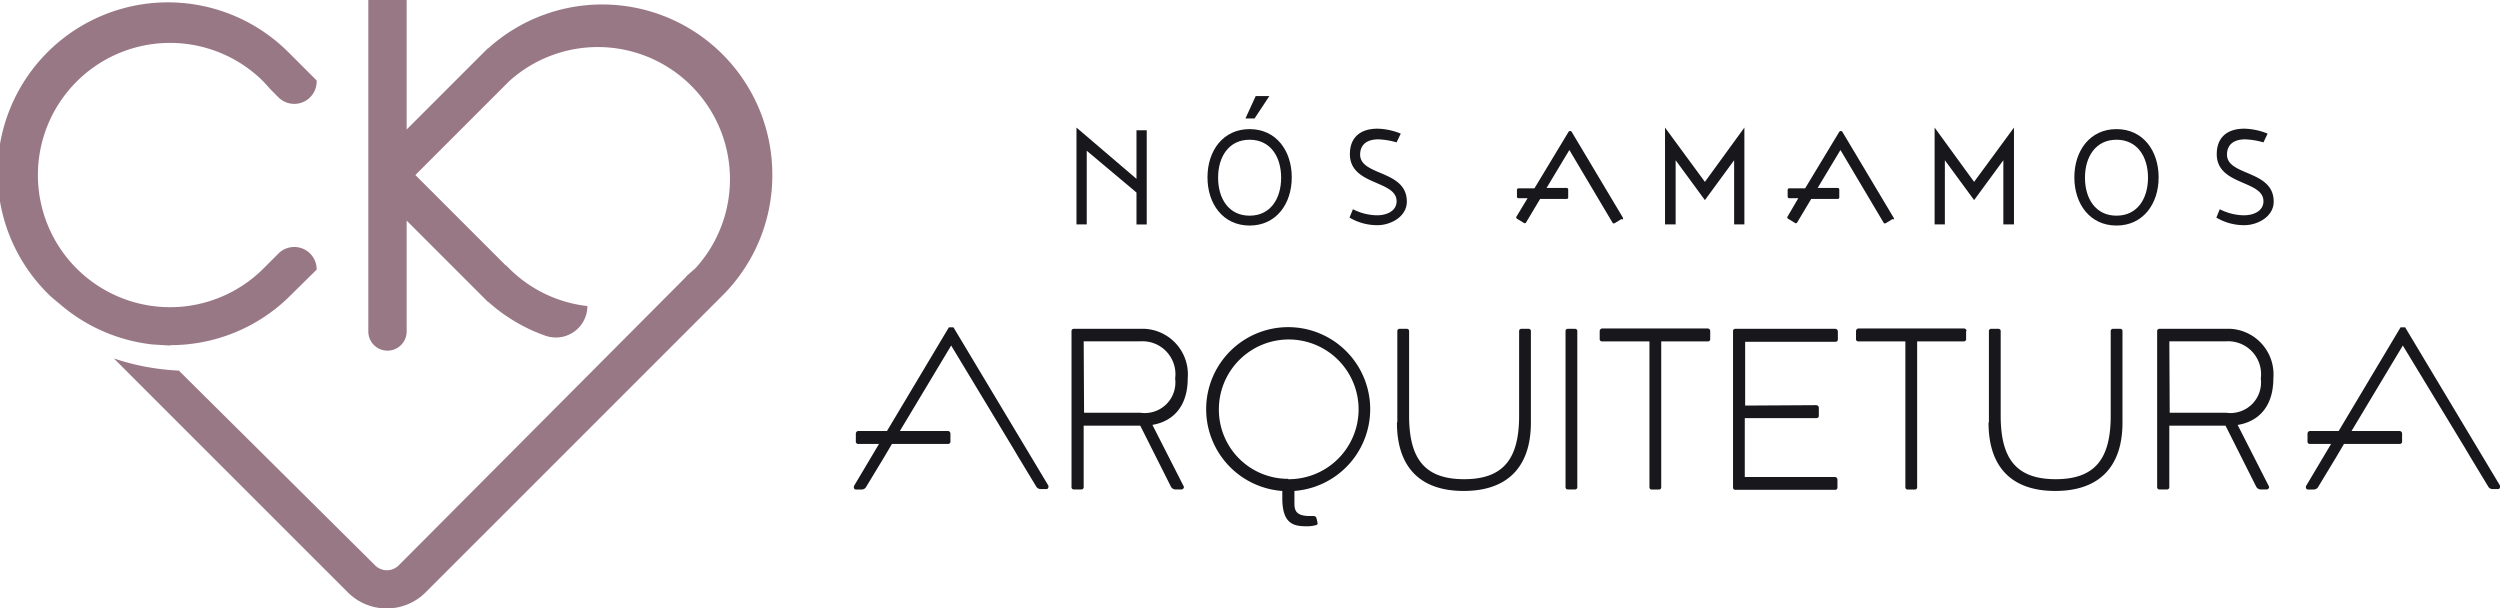 <svg xmlns="http://www.w3.org/2000/svg" xmlns:xlink="http://www.w3.org/1999/xlink" width="186.337" height="45.353" viewBox="0 0 186.337 45.353">
  <defs>
    <clipPath id="clip-path">
      <rect id="Retângulo_464" data-name="Retângulo 464" width="186.337" height="45.353" fill="none"/>
    </clipPath>
  </defs>
  <g id="Artwork_17" data-name="Artwork 17" transform="translate(93.169 22.677)">
    <g id="Artwork_17-2" data-name="Artwork 17" transform="translate(-93.169 -22.677)" clip-path="url(#clip-path)">
      <path id="Caminho_15671" data-name="Caminho 15671" d="M12.521,26.464a12.651,12.651,0,0,0,8.773-3.509h0l2.151-2.123a1.67,1.67,0,0,0-2.858-1.189l-.764.764h0l-.34.34a9.849,9.849,0,1,1,0-13.924l.566.623.538.538a1.67,1.67,0,0,0,2.858-1.189V6.738L21.322,4.615h0A12.7,12.7,0,1,0,3.634,22.841l.2.17.481.4a12.679,12.679,0,0,0,6.877,3l1.358.085" transform="translate(0.158 -0.738)" fill="#997886"/>
      <path id="Caminho_15672" data-name="Caminho 15672" d="M79.075,13.047a12.679,12.679,0,0,0-21.2-9.424h-.028L51.82,9.651V0H48.962V24.707a1.429,1.429,0,1,0,2.858,0V16.443L57.877,22.5h.028a12.679,12.679,0,0,0,4.245,2.519,2.349,2.349,0,0,0,3.141-2.208,9.792,9.792,0,0,1-5.858-2.83l-.2-.2h-.028l-6.736-6.736,6.99-6.99h0a9.849,9.849,0,0,1,13.9,13.924l-.708.623h.028L51.226,42.141a1.245,1.245,0,0,1-1.755,0L34.84,27.622A17.689,17.689,0,0,1,30,26.717L47.434,44.15a4.1,4.1,0,0,0,5.8,0L75.424,21.962h0a12.651,12.651,0,0,0,3.651-8.915" transform="translate(-21.51)" fill="#997886"/>
      <path id="Caminho_15673" data-name="Caminho 15673" d="M288.228,93.76l2.349,4.613a.193.193,0,0,1-.2.2h-.453a.4.4,0,0,1-.311-.2l-2.292-4.557h-4.217V98.43a.17.17,0,0,1-.17.142h-.566a.17.17,0,0,1-.17-.142V86.741a.17.17,0,0,1,.17-.142h5.292a3.4,3.4,0,0,1,3.2,3.679c0,2.151-1.132,3.226-2.632,3.481m-5.094-.906h4.189a2.281,2.281,0,0,0,2.6-2.547,2.456,2.456,0,0,0-2.6-2.774h-4.217Z" transform="translate(-202.333 -62.091)" fill="#18171c"/>
      <path id="Caminho_15674" data-name="Caminho 15674" d="M324.23,98.338V99.3c0,.538.141.934,1.16.934h.255a.255.255,0,0,1,.2.085,2.243,2.243,0,0,1,.113.481c0,.028-.028.085-.113.113a2.632,2.632,0,0,1-.708.085c-.962,0-1.811-.17-1.811-2.094v-.538a6.113,6.113,0,1,1,.877,0m-.453-.877a5.207,5.207,0,1,0-5.151-5.207,5.151,5.151,0,0,0,5.179,5.179" transform="translate(-227.75 -61.772)" fill="#18171c"/>
      <path id="Caminho_15675" data-name="Caminho 15675" d="M367.928,93.562V86.741a.17.17,0,0,1,.17-.142h.538a.17.17,0,0,1,.17.142v6.34c0,3.2,1.16,4.726,4.1,4.726s4.1-1.528,4.1-4.726v-6.34a.17.17,0,0,1,.17-.142h.538a.17.17,0,0,1,.17.142V93.59c0,3.283-1.726,5.094-5.009,5.094S367.9,96.873,367.9,93.59" transform="translate(-263.779 -62.091)" fill="#18171c"/>
      <path id="Caminho_15676" data-name="Caminho 15676" d="M412.3,86.741a.17.17,0,0,1,.17-.142h.538a.17.17,0,0,1,.17.142V98.43a.17.17,0,0,1-.17.142h-.538a.17.17,0,0,1-.17-.142Z" transform="translate(-295.613 -62.091)" fill="#18171c"/>
      <path id="Caminho_15677" data-name="Caminho 15677" d="M429.53,86.7v.566a.17.17,0,0,1-.17.2h-3.481v10.9a.17.17,0,0,1-.17.142h-.538a.17.17,0,0,1-.17-.141v-10.9h-3.538a.17.17,0,0,1-.17-.2V86.7a.2.2,0,0,1,.2-.2h7.839a.2.2,0,0,1,.2.2" transform="translate(-302.06 -62.019)" fill="#18171c"/>
      <path id="Caminho_15678" data-name="Caminho 15678" d="M462.592,92.289a.2.2,0,0,1,.2.2v.566a.17.17,0,0,1-.17.2h-5.349v4.387h6.707a.2.2,0,0,1,.2.2V98.4a.17.17,0,0,1-.17.2h-7.443a.17.17,0,0,1-.17-.2V86.741a.17.17,0,0,1,.17-.142h7.443a.2.2,0,0,1,.2.2v.566a.17.17,0,0,1-.17.2H457.3v4.755Z" transform="translate(-327.226 -62.091)" fill="#18171c"/>
      <path id="Caminho_15679" data-name="Caminho 15679" d="M497,86.7v.566a.17.17,0,0,1-.17.2H493.35v10.9a.17.17,0,0,1-.17.142h-.538a.17.17,0,0,1-.17-.141v-10.9h-3.509a.17.17,0,0,1-.17-.2V86.7a.2.2,0,0,1,.2-.2h7.84a.2.2,0,0,1,.2.2" transform="translate(-350.456 -62.019)" fill="#18171c"/>
      <path id="Caminho_15680" data-name="Caminho 15680" d="M523.728,93.562V86.741a.17.17,0,0,1,.17-.142h.538a.17.17,0,0,1,.17.142v6.34c0,3.2,1.16,4.726,4.1,4.726s4.1-1.528,4.1-4.726v-6.34a.17.17,0,0,1,.17-.142h.538a.17.17,0,0,1,.17.142V93.59c0,3.283-1.726,5.094-5.009,5.094S523.7,96.873,523.7,93.59" transform="translate(-375.485 -62.091)" fill="#18171c"/>
      <path id="Caminho_15681" data-name="Caminho 15681" d="M574.1,93.76l2.349,4.613a.193.193,0,0,1-.2.2H575.8a.4.4,0,0,1-.311-.2l-2.292-4.557h-4.189V98.43a.17.17,0,0,1-.17.142h-.566a.17.17,0,0,1-.17-.142V86.741a.17.17,0,0,1,.17-.142h5.292a3.4,3.4,0,0,1,3.2,3.679c0,2.151-1.132,3.226-2.632,3.481m-5.094-.906h4.189a2.281,2.281,0,0,0,2.6-2.547,2.456,2.456,0,0,0-2.6-2.774h-4.217Z" transform="translate(-407.319 -62.091)" fill="#18171c"/>
      <path id="Caminho_15682" data-name="Caminho 15682" d="M621.6,98.256h-.453a.391.391,0,0,1-.255-.142l-1.387-2.292-.368-.623h0L614.5,87.558l-3.821,6.368h3.566a.2.2,0,0,1,.2.2v.566a.17.17,0,0,1-.17.2h-4.16l-.2.34h0l-.368.623-1.387,2.292a.4.4,0,0,1-.283.142h-.453c-.113,0-.17-.113-.141-.255l1.868-3.141h-1.585a.17.17,0,0,1-.17-.2v-.566a.2.2,0,0,1,.2-.2h2.123l4.613-7.726h.34L621.744,98c.028.142-.028.255-.142.255" transform="translate(-435.406 -61.804)" fill="#18171c"/>
      <path id="Caminho_15683" data-name="Caminho 15683" d="M239.231,98.256h-.453a.4.4,0,0,1-.283-.142l-1.387-2.292-.368-.623h0l-4.613-7.641-3.821,6.368h3.566a.2.2,0,0,1,.2.2v.566a.17.17,0,0,1-.17.2h-4.189l-.2.34h0l-.368.623-1.387,2.292a.4.4,0,0,1-.283.142h-.453c-.113,0-.17-.113-.142-.255l1.868-3.141h-1.557a.17.17,0,0,1-.17-.2v-.566a.2.2,0,0,1,.2-.2h2.123l4.613-7.726h.34L239.372,98c.028.142-.028.255-.141.255" transform="translate(-161.232 -61.804)" fill="#18171c"/>
      <path id="Caminho_15684" data-name="Caminho 15684" d="M287.972,37.421V33.8h.764v7.019h-.764V38.44l-3.707-3.113v5.491H283.5V33.6Z" transform="translate(-203.265 -24.091)" fill="#18171c"/>
      <path id="Caminho_15685" data-name="Caminho 15685" d="M318,31.357c0-1.981,1.16-3.594,3.141-3.594s3.141,1.613,3.141,3.594-1.16,3.594-3.141,3.594S318,33.338,318,31.357m5.49.028c0-1.557-.792-2.83-2.349-2.83s-2.349,1.274-2.349,2.83.792,2.83,2.349,2.83,2.349-1.274,2.349-2.83m-1.981-4.415h-.679l.764-1.67h1.019Z" transform="translate(-228.001 -18.14)" fill="#18171c"/>
      <path id="Caminho_15686" data-name="Caminho 15686" d="M358.909,34.919a5.49,5.49,0,0,0-1.358-.226c-1.3,0-1.358.877-1.358,1.132,0,1.613,3.481,1.132,3.481,3.509,0,1.132-1.217,1.755-2.179,1.755a4.019,4.019,0,0,1-2.094-.566l.255-.623a4.047,4.047,0,0,0,1.783.453c.821,0,1.472-.368,1.472-1.047,0-1.585-3.481-1.16-3.481-3.509,0-1.217.736-1.9,2.066-1.9a4.9,4.9,0,0,1,1.726.368Z" transform="translate(-254.816 -24.306)" fill="#18171c"/>
      <path id="Caminho_15687" data-name="Caminho 15687" d="M439.292,36.034v4.783H438.5V33.6l2.972,4.047,2.943-4.047v7.217h-.764V36.034l-2.179,2.972Z" transform="translate(-314.398 -24.091)" fill="#18171c"/>
      <path id="Caminho_15688" data-name="Caminho 15688" d="M510.264,36.034v4.783H509.5V33.6l2.943,4.047,2.972-4.047v7.217h-.792V36.034l-2.179,2.972Z" transform="translate(-365.304 -24.091)" fill="#18171c"/>
      <path id="Caminho_15689" data-name="Caminho 15689" d="M546.3,37.594c0-1.981,1.16-3.594,3.141-3.594s3.141,1.613,3.141,3.594-1.16,3.594-3.141,3.594-3.141-1.613-3.141-3.594m5.49.028c0-1.557-.792-2.83-2.349-2.83s-2.349,1.274-2.349,2.83.792,2.83,2.349,2.83,2.349-1.274,2.349-2.83" transform="translate(-391.689 -24.377)" fill="#18171c"/>
      <path id="Caminho_15690" data-name="Caminho 15690" d="M587.209,34.919a5.491,5.491,0,0,0-1.359-.226c-1.3,0-1.358.877-1.358,1.132,0,1.613,3.481,1.132,3.481,3.509,0,1.132-1.217,1.755-2.179,1.755a4.019,4.019,0,0,1-2.094-.566l.255-.623a4.048,4.048,0,0,0,1.783.453c.821,0,1.472-.368,1.472-1.047,0-1.585-3.481-1.16-3.481-3.509,0-1.217.736-1.9,2.066-1.9a4.9,4.9,0,0,1,1.726.368Z" transform="translate(-418.504 -24.306)" fill="#18171c"/>
      <path id="Caminho_15691" data-name="Caminho 15691" d="M407.144,41.066l-.509.311a.113.113,0,0,1-.141-.028l-3.226-5.434-1.7,2.83h1.5a.113.113,0,0,1,.113.113v.594a.113.113,0,0,1-.113.113h-1.981l-1.047,1.755a.113.113,0,0,1-.17.028l-.509-.311a.113.113,0,0,1-.028-.17l.821-1.358h-.679a.113.113,0,0,1-.113-.113v-.509a.113.113,0,0,1,.113-.113h1.189l2.547-4.217a.141.141,0,0,1,.226,0l3.821,6.4a.113.113,0,0,1-.028.142" transform="translate(-286.296 -24.736)" fill="#18171c"/>
      <path id="Caminho_15692" data-name="Caminho 15692" d="M478.544,41.066l-.509.311a.113.113,0,0,1-.142-.028l-3.226-5.434-1.7,2.83h1.5a.113.113,0,0,1,.113.113v.594a.113.113,0,0,1-.113.113h-1.981l-1.047,1.755a.113.113,0,0,1-.17.028l-.509-.311a.113.113,0,0,1-.028-.17l.792-1.358h-.679a.113.113,0,0,1-.113-.113v-.509a.113.113,0,0,1,.113-.113h1.189l2.547-4.217a.141.141,0,0,1,.226,0l3.821,6.4a.085.085,0,0,1-.028.142" transform="translate(-337.489 -24.736)" fill="#18171c"/>
    </g>
  </g>
</svg>
